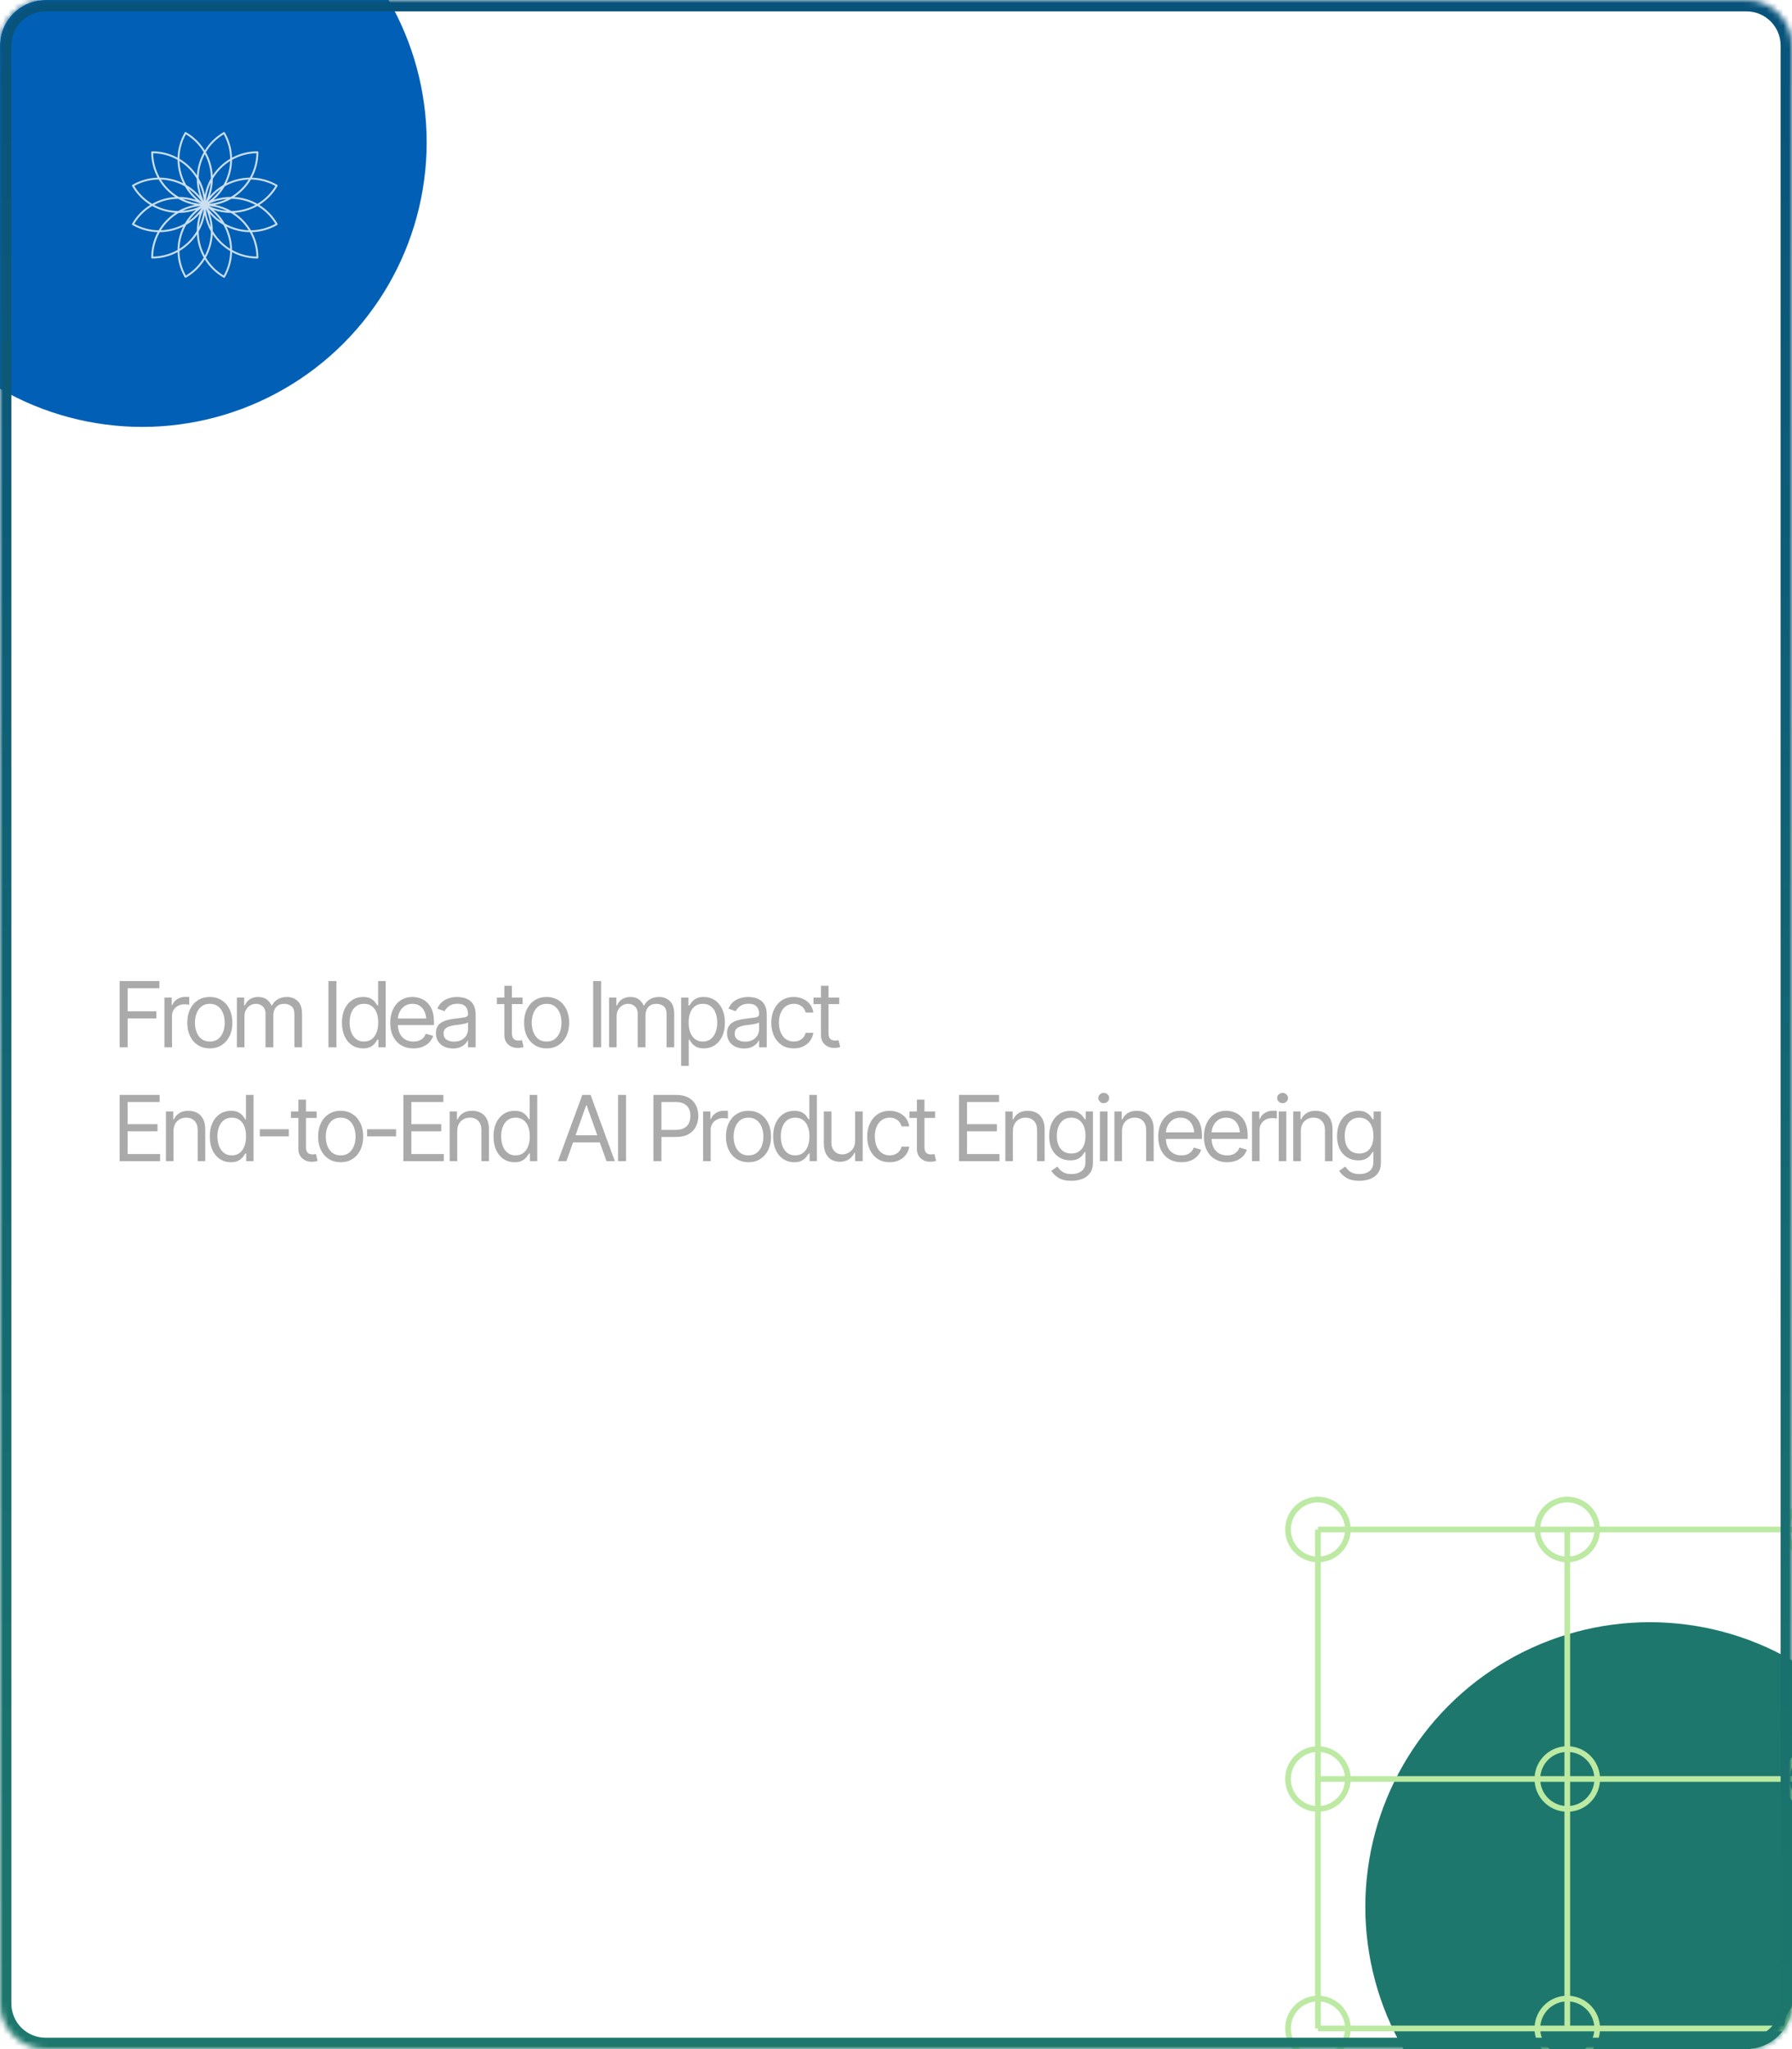 <svg width="315" height="360" viewBox="0 0 315 360" fill="none" xmlns="http://www.w3.org/2000/svg">
<g clip-path="url(#clip0_434_33830)">
<mask id="path-1-inside-1_434_33830" fill="white">
<path d="M0 8C0 3.582 3.582 0 8 0H307C311.418 0 315 3.582 315 8V352C315 356.418 311.418 360 307 360H8C3.582 360 0 356.418 0 352V8Z"/>
</mask>
<path d="M0 8C0 3.582 3.582 0 8 0H307C311.418 0 315 3.582 315 8V352C315 356.418 311.418 360 307 360H8C3.582 360 0 356.418 0 352V8Z" fill="white" fill-opacity="0.01"/>
<g filter="url(#filter0_f_434_33830)">
<circle cx="25" cy="25" r="50" fill="#0160B6"/>
</g>
<g filter="url(#filter1_f_434_33830)">
<circle cx="290" cy="335" r="50" fill="#1D776C"/>
</g>
<g opacity="0.8">
<path d="M39.303 23.222C39.382 23.177 39.483 23.204 39.529 23.283C40.336 24.681 40.743 26.2 40.787 27.708C42.115 26.992 43.635 26.585 45.249 26.585C45.34 26.585 45.414 26.659 45.414 26.75C45.414 28.365 45.008 29.884 44.292 31.212C45.8 31.256 47.319 31.665 48.717 32.472C48.796 32.518 48.823 32.619 48.778 32.698C47.97 34.096 46.858 35.208 45.575 36C46.859 36.792 47.97 37.905 48.778 39.303C48.823 39.382 48.796 39.483 48.717 39.529C47.319 40.336 45.8 40.744 44.292 40.787C45.008 42.115 45.414 43.635 45.414 45.249C45.414 45.341 45.34 45.414 45.249 45.414C43.635 45.414 42.115 45.008 40.787 44.292C40.743 45.8 40.336 47.319 39.529 48.717C39.483 48.796 39.382 48.823 39.303 48.778C37.905 47.97 36.792 46.859 36 45.575C35.208 46.858 34.096 47.971 32.697 48.778C32.618 48.823 32.517 48.796 32.471 48.717C31.664 47.319 31.256 45.8 31.212 44.292C29.884 45.008 28.365 45.414 26.75 45.414C26.659 45.414 26.585 45.34 26.585 45.249C26.585 43.635 26.992 42.115 27.708 40.787C26.2 40.744 24.681 40.336 23.282 39.529C23.204 39.483 23.177 39.382 23.222 39.303C24.029 37.905 25.141 36.792 26.425 36C25.141 35.208 24.029 34.096 23.222 32.698C23.176 32.619 23.204 32.518 23.282 32.472C24.681 31.665 26.2 31.256 27.708 31.212C26.992 29.884 26.585 28.365 26.585 26.75C26.585 26.659 26.659 26.585 26.75 26.585C28.365 26.585 29.884 26.992 31.212 27.708C31.256 26.2 31.665 24.681 32.472 23.283C32.518 23.204 32.619 23.177 32.697 23.222C34.096 24.029 35.208 25.141 36 26.425C36.792 25.141 37.905 24.029 39.303 23.222ZM34.612 41.183C33.824 42.375 32.772 43.378 31.539 44.108C31.554 45.568 31.921 47.044 32.675 48.408C34.01 47.604 35.066 46.509 35.809 45.251C35.106 44.003 34.698 42.609 34.612 41.183ZM37.389 41.183C37.303 42.609 36.893 44.003 36.191 45.251C36.933 46.509 37.989 47.604 39.325 48.408C40.079 47.044 40.446 45.568 40.46 44.108C39.228 43.378 38.177 42.375 37.389 41.183ZM32.205 39.794C30.927 40.433 29.515 40.776 28.083 40.791C27.366 42.063 26.945 43.525 26.917 45.082C28.475 45.054 29.937 44.634 31.209 43.916C31.225 42.484 31.567 41.072 32.205 39.794ZM39.794 39.794C40.433 41.072 40.776 42.484 40.791 43.916C42.063 44.634 43.525 45.054 45.082 45.082C45.054 43.525 44.634 42.063 43.916 40.791C42.484 40.776 41.072 40.433 39.794 39.794ZM36 37.765C35.803 38.805 35.434 39.785 34.925 40.674C34.934 42.152 35.305 43.61 36 44.912C36.696 43.61 37.066 42.152 37.075 40.674C36.566 39.785 36.198 38.806 36 37.765ZM35.117 37.529C34.426 38.331 33.617 38.995 32.732 39.51C32.001 40.795 31.593 42.243 31.544 43.718C32.797 42.938 33.847 41.861 34.594 40.585C34.597 39.561 34.768 38.528 35.117 37.529ZM36.882 37.529C37.231 38.528 37.402 39.561 37.406 40.585C38.153 41.861 39.203 42.938 40.456 43.718C40.407 42.243 40 40.795 39.269 39.51C38.383 38.995 37.573 38.331 36.882 37.529ZM26.748 36.191C25.491 36.933 24.396 37.989 23.593 39.325C24.956 40.079 26.433 40.446 27.893 40.46C28.622 39.228 29.625 38.177 30.817 37.389C29.39 37.303 27.996 36.893 26.748 36.191ZM45.251 36.191C44.003 36.893 42.609 37.303 41.183 37.389C42.375 38.177 43.378 39.228 44.108 40.46C45.568 40.446 47.044 40.079 48.407 39.325C47.604 37.989 46.509 36.933 45.251 36.191ZM34.472 36.882C33.472 37.231 32.439 37.402 31.414 37.406C30.139 38.153 29.062 39.203 28.282 40.456C29.757 40.407 31.205 40 32.489 39.269C33.005 38.383 33.669 37.573 34.472 36.882ZM37.529 36.882C38.331 37.573 38.995 38.383 39.51 39.269C40.795 40 42.242 40.407 43.718 40.456C42.938 39.203 41.861 38.153 40.586 37.406C39.562 37.402 38.528 37.231 37.529 36.882ZM35.807 36.722C35.317 37.749 35.036 38.83 34.951 39.911C35.419 38.932 35.718 37.857 35.807 36.722ZM36.194 36.722C36.283 37.856 36.58 38.932 37.048 39.911C36.964 38.83 36.684 37.749 36.194 36.722ZM35.472 36.529C34.534 37.173 33.751 37.969 33.137 38.864C34.032 38.25 34.828 37.467 35.472 36.529ZM36.529 36.529C37.173 37.467 37.969 38.25 38.864 38.864C38.25 37.969 37.467 37.173 36.529 36.529ZM31.326 34.925C29.847 34.935 28.39 35.305 27.088 36C28.39 36.696 29.848 37.066 31.326 37.075C32.214 36.566 33.194 36.198 34.235 36C33.194 35.803 32.214 35.434 31.326 34.925ZM40.674 34.925C39.785 35.434 38.805 35.803 37.765 36C38.805 36.198 39.785 36.566 40.674 37.075C42.152 37.066 43.61 36.696 44.912 36C43.61 35.305 42.152 34.935 40.674 34.925ZM35.279 36.194C34.144 36.283 33.067 36.58 32.088 37.048C33.17 36.964 34.251 36.684 35.279 36.194ZM36.722 36.194C37.749 36.684 38.83 36.964 39.911 37.048C38.932 36.58 37.856 36.283 36.722 36.194ZM27.893 31.539C26.433 31.554 24.956 31.921 23.593 32.675C24.396 34.01 25.491 35.066 26.748 35.809C27.996 35.106 29.39 34.698 30.817 34.612C29.625 33.824 28.622 32.772 27.893 31.539ZM44.108 31.539C43.378 32.772 42.375 33.824 41.183 34.612C42.609 34.698 44.003 35.106 45.251 35.809C46.509 35.066 47.604 34.01 48.407 32.675C47.044 31.921 45.568 31.554 44.108 31.539ZM32.088 34.952C33.067 35.419 34.143 35.718 35.278 35.807C34.251 35.317 33.17 35.036 32.088 34.952ZM39.911 34.952C38.83 35.036 37.749 35.317 36.722 35.807C37.856 35.718 38.932 35.419 39.911 34.952ZM33.137 33.137C33.751 34.032 34.534 34.828 35.472 35.472C34.828 34.534 34.032 33.751 33.137 33.137ZM38.864 33.137C37.969 33.751 37.173 34.534 36.529 35.472C37.467 34.828 38.25 34.032 38.864 33.137ZM34.951 32.088C35.036 33.17 35.317 34.252 35.807 35.279C35.718 34.144 35.419 33.067 34.951 32.088ZM37.048 32.088C36.58 33.067 36.283 34.143 36.194 35.278C36.684 34.251 36.964 33.17 37.048 32.088ZM28.282 31.544C29.062 32.798 30.139 33.847 31.414 34.594C32.439 34.597 33.472 34.768 34.472 35.117C33.669 34.426 33.005 33.617 32.489 32.732C31.205 32.001 29.757 31.593 28.282 31.544ZM43.718 31.544C42.242 31.593 40.795 32.001 39.51 32.732C38.995 33.617 38.331 34.426 37.529 35.117C38.528 34.768 39.561 34.597 40.585 34.594C41.861 33.847 42.938 32.798 43.718 31.544ZM31.544 28.282C31.593 29.757 32.001 31.205 32.732 32.49C33.617 33.005 34.426 33.67 35.117 34.472C34.768 33.472 34.597 32.439 34.594 31.414C33.847 30.139 32.798 29.062 31.544 28.282ZM40.456 28.282C39.203 29.062 38.153 30.139 37.406 31.414C37.402 32.439 37.231 33.472 36.882 34.472C37.573 33.67 38.383 33.005 39.269 32.49C40 31.205 40.407 29.757 40.456 28.282ZM36 27.088C35.305 28.39 34.935 29.848 34.925 31.326C35.434 32.214 35.803 33.194 36 34.235C36.198 33.194 36.566 32.214 37.075 31.326C37.066 29.848 36.696 28.39 36 27.088ZM26.917 26.917C26.945 28.475 27.366 29.938 28.083 31.209C29.515 31.225 30.927 31.567 32.205 32.205C31.567 30.927 31.225 29.515 31.209 28.083C29.937 27.366 28.475 26.945 26.917 26.917ZM45.082 26.917C43.525 26.945 42.063 27.366 40.791 28.083C40.776 29.515 40.433 30.927 39.794 32.205C41.072 31.567 42.484 31.225 43.916 31.209C44.634 29.938 45.054 28.475 45.082 26.917ZM32.675 23.593C31.921 24.956 31.554 26.433 31.539 27.893C32.772 28.622 33.824 29.625 34.612 30.817C34.698 29.39 35.106 27.996 35.809 26.748C35.066 25.491 34.01 24.396 32.675 23.593ZM39.325 23.593C37.989 24.396 36.933 25.491 36.191 26.748C36.893 27.996 37.303 29.39 37.389 30.817C38.177 29.625 39.228 28.622 40.46 27.893C40.446 26.433 40.079 24.956 39.325 23.593Z" fill="white"/>
</g>
<path d="M22.88 101H20.448L29.152 79.56H32.384L41.056 101H38.592L32 85L30.784 81.736H30.624L29.376 85L22.88 101ZM37.184 94.728H24.32V92.616H37.184V94.728ZM44.633 101H42.328V79.56H44.633V101ZM60.779 101H54.507V98.888H60.779C62.678 98.888 64.225 98.579 65.419 97.96C66.614 97.341 67.489 96.392 68.043 95.112C68.619 93.832 68.907 92.221 68.907 90.28C68.907 88.339 68.619 86.728 68.043 85.448C67.489 84.168 66.614 83.219 65.419 82.6C64.225 81.96 62.678 81.64 60.779 81.64H54.507V79.56H60.779C62.934 79.56 64.801 79.997 66.379 80.872C67.958 81.747 69.174 82.984 70.027 84.584C70.881 86.184 71.307 88.083 71.307 90.28C71.307 92.456 70.881 94.344 70.027 95.944C69.174 97.544 67.958 98.792 66.379 99.688C64.801 100.563 62.934 101 60.779 101ZM55.851 101H53.547V79.56H55.851V101ZM80.576 101.32C78.955 101.32 77.589 100.968 76.48 100.264C75.392 99.539 74.56 98.557 73.984 97.32C73.429 96.083 73.152 94.675 73.152 93.096C73.152 91.496 73.451 90.077 74.048 88.84C74.667 87.603 75.52 86.632 76.608 85.928C77.717 85.224 79.019 84.872 80.512 84.872C81.792 84.872 82.955 85.128 84 85.64C85.067 86.152 85.909 86.92 86.528 87.944C87.147 88.968 87.456 90.259 87.456 91.816C87.456 92.2 87.435 92.563 87.392 92.904C87.371 93.245 87.339 93.523 87.296 93.736H74.368V92.04H85.632L85.248 92.456C85.355 91.091 85.227 90.003 84.864 89.192C84.501 88.381 83.947 87.784 83.2 87.4C82.453 87.016 81.547 86.824 80.48 86.824C78.603 86.824 77.269 87.357 76.48 88.424C75.712 89.469 75.328 90.888 75.328 92.68V93.288C75.328 94.547 75.488 95.624 75.808 96.52C76.149 97.395 76.704 98.077 77.472 98.568C78.24 99.037 79.285 99.272 80.608 99.272C82.187 99.272 83.317 98.952 84 98.312C84.704 97.651 85.056 96.851 85.056 95.912V95.72H87.328V95.944C87.328 96.968 87.04 97.885 86.464 98.696C85.909 99.507 85.12 100.147 84.096 100.616C83.093 101.085 81.92 101.32 80.576 101.32ZM97.069 101H94.189L87.725 85.192H90.253L95.565 98.76H95.725L101.037 85.192H103.533L97.069 101ZM111.014 101.32C109.392 101.32 108.027 100.968 106.918 100.264C105.83 99.539 104.998 98.557 104.422 97.32C103.867 96.083 103.59 94.675 103.59 93.096C103.59 91.496 103.888 90.077 104.486 88.84C105.104 87.603 105.958 86.632 107.046 85.928C108.155 85.224 109.456 84.872 110.95 84.872C112.23 84.872 113.392 85.128 114.438 85.64C115.504 86.152 116.347 86.92 116.966 87.944C117.584 88.968 117.894 90.259 117.894 91.816C117.894 92.2 117.872 92.563 117.83 92.904C117.808 93.245 117.776 93.523 117.734 93.736H104.806V92.04H116.07L115.686 92.456C115.792 91.091 115.664 90.003 115.302 89.192C114.939 88.381 114.384 87.784 113.638 87.4C112.891 87.016 111.984 86.824 110.918 86.824C109.04 86.824 107.707 87.357 106.918 88.424C106.15 89.469 105.766 90.888 105.766 92.68V93.288C105.766 94.547 105.926 95.624 106.246 96.52C106.587 97.395 107.142 98.077 107.91 98.568C108.678 99.037 109.723 99.272 111.046 99.272C112.624 99.272 113.755 98.952 114.438 98.312C115.142 97.651 115.494 96.851 115.494 95.912V95.72H117.766V95.944C117.766 96.968 117.478 97.885 116.902 98.696C116.347 99.507 115.558 100.147 114.534 100.616C113.531 101.085 112.358 101.32 111.014 101.32ZM122.69 101H120.386V79.56H122.69V101ZM132.707 101.32C131.171 101.32 129.827 100.968 128.675 100.264C127.523 99.56 126.627 98.589 125.987 97.352C125.347 96.093 125.027 94.664 125.027 93.064C125.027 91.485 125.347 90.088 125.987 88.872C126.627 87.635 127.523 86.664 128.675 85.96C129.827 85.235 131.171 84.872 132.707 84.872C134.243 84.872 135.576 85.235 136.707 85.96C137.838 86.664 138.712 87.635 139.331 88.872C139.95 90.088 140.259 91.485 140.259 93.064C140.259 94.664 139.95 96.093 139.331 97.352C138.712 98.589 137.838 99.56 136.707 100.264C135.576 100.968 134.243 101.32 132.707 101.32ZM132.707 99.24C134.627 99.24 135.992 98.707 136.803 97.64C137.635 96.573 138.051 95.048 138.051 93.064C138.051 91.101 137.635 89.587 136.803 88.52C135.992 87.453 134.627 86.92 132.707 86.92C130.787 86.92 129.411 87.453 128.579 88.52C127.747 89.587 127.331 91.101 127.331 93.064C127.331 95.048 127.747 96.573 128.579 97.64C129.411 98.707 130.787 99.24 132.707 99.24ZM150.573 101.32C149.059 101.32 147.811 100.979 146.829 100.296C145.869 99.613 145.219 98.845 144.877 97.992H144.173L144.269 94.472H144.877C144.877 95.539 145.08 96.435 145.485 97.16C145.891 97.885 146.467 98.429 147.213 98.792C147.981 99.155 148.888 99.336 149.933 99.336C150.701 99.336 151.395 99.24 152.013 99.048C152.632 98.835 153.155 98.504 153.581 98.056C154.029 97.587 154.371 96.947 154.605 96.136C154.84 95.325 154.957 94.312 154.957 93.096C154.957 91.88 154.84 90.877 154.605 90.088C154.371 89.299 154.04 88.669 153.613 88.2C153.187 87.709 152.664 87.368 152.045 87.176C151.427 86.963 150.723 86.856 149.933 86.856C148.909 86.856 148.013 87.037 147.245 87.4C146.477 87.763 145.891 88.307 145.485 89.032C145.08 89.736 144.877 90.632 144.877 91.72H144.269L144.173 88.232H144.781C145.123 87.251 145.752 86.451 146.669 85.832C147.608 85.192 148.824 84.872 150.317 84.872C152.536 84.872 154.243 85.619 155.437 87.112C156.632 88.605 157.229 90.6 157.229 93.096C157.229 95.592 156.653 97.587 155.501 99.08C154.371 100.573 152.728 101.32 150.573 101.32ZM144.877 106.568H142.605V85.192H144.653V89.288L144.877 89.704V106.568ZM184.15 101H181.846V91.784C181.846 90.099 181.526 88.861 180.886 88.072C180.246 87.283 179.115 86.888 177.494 86.888C176.001 86.888 174.881 87.283 174.134 88.072C173.387 88.84 173.014 90.099 173.014 91.848L172.406 91.912L172.278 88.488H172.694C172.907 87.912 173.238 87.357 173.686 86.824C174.134 86.269 174.721 85.811 175.446 85.448C176.193 85.064 177.11 84.872 178.198 84.872C179.563 84.872 180.683 85.139 181.558 85.672C182.433 86.205 183.083 86.952 183.51 87.912C183.937 88.872 184.15 89.992 184.15 91.272V101ZM161.846 101H159.542V85.192H161.622V90.216L161.846 90.376V101ZM173.014 101H170.71V91.784C170.71 90.099 170.39 88.861 169.75 88.072C169.11 87.283 168.001 86.888 166.422 86.888C164.907 86.888 163.766 87.283 162.998 88.072C162.23 88.84 161.846 90.099 161.846 91.848L161.238 91.912L161.174 88.456H161.75C161.942 87.901 162.262 87.357 162.71 86.824C163.158 86.269 163.755 85.811 164.502 85.448C165.249 85.064 166.166 84.872 167.254 84.872C168.577 84.872 169.654 85.139 170.486 85.672C171.339 86.205 171.969 86.963 172.374 87.944C172.801 88.904 173.014 90.024 173.014 91.304V101ZM193.857 101.32C192.236 101.32 190.871 100.968 189.761 100.264C188.673 99.539 187.841 98.557 187.265 97.32C186.711 96.083 186.433 94.675 186.433 93.096C186.433 91.496 186.732 90.077 187.329 88.84C187.948 87.603 188.801 86.632 189.889 85.928C190.999 85.224 192.3 84.872 193.793 84.872C195.073 84.872 196.236 85.128 197.281 85.64C198.348 86.152 199.191 86.92 199.809 87.944C200.428 88.968 200.737 90.259 200.737 91.816C200.737 92.2 200.716 92.563 200.673 92.904C200.652 93.245 200.62 93.523 200.577 93.736H187.649V92.04H198.913L198.529 92.456C198.636 91.091 198.508 90.003 198.145 89.192C197.783 88.381 197.228 87.784 196.481 87.4C195.735 87.016 194.828 86.824 193.761 86.824C191.884 86.824 190.551 87.357 189.761 88.424C188.993 89.469 188.609 90.888 188.609 92.68V93.288C188.609 94.547 188.769 95.624 189.089 96.52C189.431 97.395 189.985 98.077 190.753 98.568C191.521 99.037 192.567 99.272 193.889 99.272C195.468 99.272 196.599 98.952 197.281 98.312C197.985 97.651 198.337 96.851 198.337 95.912V95.72H200.609V95.944C200.609 96.968 200.321 97.885 199.745 98.696C199.191 99.507 198.401 100.147 197.377 100.616C196.375 101.085 195.201 101.32 193.857 101.32ZM216.99 101H214.686V91.784C214.686 90.099 214.366 88.861 213.726 88.072C213.086 87.283 211.956 86.888 210.334 86.888C209.31 86.888 208.436 87.059 207.71 87.4C206.985 87.741 206.43 88.275 206.046 89C205.684 89.725 205.502 90.685 205.502 91.88L204.894 91.912L204.83 88.456H205.406C205.598 87.901 205.929 87.357 206.398 86.824C206.868 86.269 207.486 85.811 208.254 85.448C209.022 85.064 209.95 84.872 211.038 84.872C212.404 84.872 213.513 85.139 214.366 85.672C215.241 86.205 215.892 86.963 216.318 87.944C216.766 88.904 216.99 90.024 216.99 91.304V101ZM205.502 101H203.198V85.192H205.278V90.216L205.502 90.376V101ZM225.65 101.032C224.178 101.032 223.037 100.701 222.226 100.04C221.416 99.357 221.01 98.184 221.01 96.52V85.448L221.618 81.16H223.314V96.648C223.314 97.587 223.549 98.195 224.018 98.472C224.488 98.749 225.234 98.888 226.258 98.888H228.306V100.776C228.05 100.819 227.677 100.872 227.186 100.936C226.717 101 226.205 101.032 225.65 101.032ZM228.306 87.176H218.354V85.192H228.306V87.176ZM30.4 131.64H23.008V129.592H30.752C32.501 129.592 33.792 129.208 34.624 128.44C35.456 127.651 35.872 126.371 35.872 124.6C35.872 122.851 35.456 121.592 34.624 120.824C33.792 120.035 32.501 119.64 30.752 119.64H23.008V117.56H30.4C31.893 117.56 33.227 117.837 34.4 118.392C35.573 118.947 36.491 119.747 37.152 120.792C37.835 121.837 38.176 123.107 38.176 124.6C38.176 126.093 37.835 127.373 37.152 128.44C36.491 129.485 35.573 130.285 34.4 130.84C33.227 131.373 31.893 131.64 30.4 131.64ZM24.32 139H22.016V117.56H24.32V139ZM52.023 139H49.943V135.544L49.847 134.776V128.824C49.847 127.437 49.527 126.445 48.887 125.848C48.268 125.229 47.212 124.92 45.719 124.92C44.268 124.92 43.201 125.208 42.519 125.784C41.836 126.36 41.495 127.288 41.495 128.568V129.048H39.255V128.792C39.255 127.683 39.521 126.68 40.055 125.784C40.588 124.888 41.345 124.184 42.327 123.672C43.329 123.139 44.513 122.872 45.879 122.872C47.287 122.872 48.439 123.149 49.335 123.704C50.252 124.259 50.924 125.005 51.351 125.944C51.799 126.861 52.023 127.917 52.023 129.112V139ZM43.831 139.32C42.401 139.32 41.196 138.968 40.215 138.264C39.255 137.539 38.775 136.515 38.775 135.192C38.775 134.253 38.988 133.496 39.415 132.92C39.863 132.323 40.503 131.843 41.335 131.48C42.167 131.117 43.148 130.872 44.279 130.744L50.167 129.944V131.672L44.471 132.472C43.212 132.621 42.316 132.877 41.783 133.24C41.271 133.581 41.015 134.179 41.015 135.032C41.015 135.843 41.281 136.44 41.815 136.824C42.369 137.208 43.255 137.4 44.471 137.4C45.388 137.4 46.252 137.229 47.063 136.888C47.895 136.547 48.567 136.003 49.079 135.256C49.591 134.509 49.847 133.507 49.847 132.248L50.295 136.152L49.783 136.056C49.484 136.653 49.057 137.197 48.503 137.688C47.948 138.179 47.276 138.573 46.487 138.872C45.719 139.171 44.833 139.32 43.831 139.32ZM57.346 139H55.042V123H57.122V127.352L57.346 127.512V139ZM57.346 128.536H56.578V125.624H57.282C57.559 124.899 58.061 124.259 58.786 123.704C59.533 123.149 60.493 122.872 61.666 122.872C62.754 122.872 63.629 123.107 64.29 123.576C64.951 124.024 65.431 124.632 65.73 125.4C66.029 126.168 66.178 127.011 66.178 127.928V128.792H63.874V128.28C63.874 127.043 63.65 126.168 63.202 125.656C62.754 125.123 61.965 124.856 60.834 124.856C59.618 124.856 58.733 125.144 58.178 125.72C57.623 126.296 57.346 127.235 57.346 128.536ZM74.213 139.032C72.741 139.032 71.599 138.701 70.789 138.04C69.978 137.357 69.573 136.184 69.573 134.52V123.448L70.181 119.16H71.877V134.648C71.877 135.587 72.111 136.195 72.581 136.472C73.05 136.749 73.797 136.888 74.821 136.888H76.869V138.776C76.613 138.819 76.239 138.872 75.749 138.936C75.279 139 74.767 139.032 74.213 139.032ZM76.869 125.176H66.917V123.192H76.869V125.176ZM92.49 139H90.186V129.784C90.186 128.099 89.866 126.861 89.226 126.072C88.586 125.283 87.456 124.888 85.834 124.888C84.81 124.888 83.936 125.059 83.21 125.4C82.485 125.741 81.93 126.275 81.546 127C81.184 127.725 81.002 128.685 81.002 129.88L80.394 129.912L80.33 126.456H80.906C81.098 125.901 81.429 125.357 81.898 124.824C82.368 124.269 82.986 123.811 83.754 123.448C84.522 123.064 85.45 122.872 86.538 122.872C87.904 122.872 89.013 123.139 89.866 123.672C90.741 124.205 91.392 124.963 91.818 125.944C92.266 126.904 92.49 128.024 92.49 129.304V139ZM81.002 139H78.698V123.192H80.778V128.216L81.002 128.376V139ZM102.17 139.32C100.548 139.32 99.183 138.968 98.074 138.264C96.986 137.539 96.154 136.557 95.578 135.32C95.023 134.083 94.746 132.675 94.746 131.096C94.746 129.496 95.044 128.077 95.642 126.84C96.26 125.603 97.114 124.632 98.202 123.928C99.311 123.224 100.612 122.872 102.106 122.872C103.386 122.872 104.548 123.128 105.594 123.64C106.66 124.152 107.503 124.92 108.122 125.944C108.74 126.968 109.05 128.259 109.05 129.816C109.05 130.2 109.028 130.563 108.986 130.904C108.964 131.245 108.932 131.523 108.89 131.736H95.962V130.04H107.226L106.842 130.456C106.948 129.091 106.82 128.003 106.458 127.192C106.095 126.381 105.54 125.784 104.794 125.4C104.047 125.016 103.14 124.824 102.074 124.824C100.196 124.824 98.863 125.357 98.074 126.424C97.306 127.469 96.922 128.888 96.922 130.68V131.288C96.922 132.547 97.082 133.624 97.402 134.52C97.743 135.395 98.298 136.077 99.066 136.568C99.834 137.037 100.879 137.272 102.202 137.272C103.78 137.272 104.911 136.952 105.594 136.312C106.298 135.651 106.65 134.851 106.65 133.912V133.72H108.922V133.944C108.922 134.968 108.634 135.885 108.058 136.696C107.503 137.507 106.714 138.147 105.69 138.616C104.687 139.085 103.514 139.32 102.17 139.32ZM113.815 139H111.511V123H113.591V127.352L113.815 127.512V139ZM113.815 128.536H113.047V125.624H113.751C114.028 124.899 114.529 124.259 115.255 123.704C116.001 123.149 116.961 122.872 118.135 122.872C119.223 122.872 120.097 123.107 120.759 123.576C121.42 124.024 121.9 124.632 122.199 125.4C122.497 126.168 122.647 127.011 122.647 127.928V128.792H120.343V128.28C120.343 127.043 120.119 126.168 119.671 125.656C119.223 125.123 118.433 124.856 117.303 124.856C116.087 124.856 115.201 125.144 114.647 125.72C114.092 126.296 113.815 127.235 113.815 128.536Z" fill="white"/>
<path d="M319.332 262.954C322.513 262.954 325.091 265.533 325.091 268.714C325.091 271.726 322.778 274.196 319.832 274.449V306.809C322.779 307.062 325.091 309.533 325.091 312.546C325.091 315.558 322.778 318.029 319.832 318.282V350.64C322.778 350.893 325.091 353.364 325.091 356.376C325.091 359.557 322.513 362.136 319.332 362.136C316.32 362.136 313.85 359.824 313.595 356.878H281.237C280.983 359.824 278.512 362.136 275.5 362.136C272.488 362.135 270.018 359.824 269.763 356.878H237.405C237.151 359.824 234.68 362.136 231.669 362.136C228.487 362.136 225.909 359.557 225.909 356.376C225.909 353.364 228.222 350.893 231.169 350.64V318.282C228.222 318.029 225.909 315.558 225.909 312.546C225.909 309.533 228.222 307.062 231.169 306.809V274.45C228.222 274.197 225.909 271.726 225.909 268.714C225.909 265.533 228.487 262.954 231.669 262.954C234.681 262.954 237.151 265.267 237.405 268.213H269.763C270.017 265.267 272.488 262.954 275.5 262.954C278.512 262.954 280.983 265.266 281.237 268.213H313.594C313.848 265.266 316.319 262.954 319.332 262.954ZM231.169 351.642C228.775 351.891 226.909 353.916 226.909 356.376C226.909 359.005 229.04 361.136 231.669 361.136C234.128 361.136 236.151 359.271 236.402 356.878H231.669V356.377H231.169V351.642ZM270.767 356.878C271.018 359.271 273.041 361.135 275.5 361.136C277.959 361.136 279.982 359.271 280.233 356.878H270.767ZM319.832 356.377H319.332V356.878H314.598C314.849 359.271 316.872 361.136 319.332 361.136C321.96 361.136 324.091 359.005 324.091 356.376C324.091 353.916 322.225 351.891 319.832 351.642V356.377ZM318.832 351.642C316.602 351.874 314.83 353.648 314.598 355.878H318.832V351.642ZM232.169 355.878H236.402C236.17 353.648 234.399 351.874 232.169 351.642V355.878ZM237.405 313.045C237.166 315.827 234.951 318.043 232.169 318.282V350.64C234.951 350.879 237.166 353.095 237.405 355.878H269.763C270.002 353.095 272.217 350.879 275 350.64V318.282C272.217 318.043 270.002 315.827 269.763 313.045H237.405ZM275 351.642C272.77 351.875 270.999 353.648 270.767 355.878H275V351.642ZM276 355.878H280.233C280.001 353.648 278.23 351.874 276 351.642V355.878ZM281.237 313.045C280.998 315.828 278.782 318.043 276 318.282V350.639C278.782 350.878 280.998 353.095 281.237 355.878H313.595C313.834 353.095 316.049 350.879 318.832 350.64V318.282C316.049 318.043 313.834 315.827 313.595 313.045H281.237ZM314.598 313.045C314.831 315.275 316.602 317.046 318.832 317.279V313.045H314.598ZM319.832 317.279C322.225 317.029 324.091 315.006 324.091 312.546C324.091 310.086 322.225 308.061 319.832 307.812V317.279ZM231.169 307.812C228.775 308.061 226.909 310.086 226.909 312.546C226.909 315.006 228.775 317.029 231.169 317.279V307.812ZM232.169 317.279C234.398 317.046 236.17 315.275 236.402 313.045H232.169V317.279ZM270.767 313.045C271 315.275 272.77 317.046 275 317.279V313.045H270.767ZM276 317.279C278.229 317.047 280.001 315.275 280.233 313.045H276V317.279ZM232.169 312.045H236.402C236.169 309.816 234.398 308.044 232.169 307.812V312.045ZM237.405 269.213C237.166 271.995 234.951 274.21 232.169 274.449V306.809C234.95 307.048 237.165 309.263 237.405 312.045H269.763C270.003 309.263 272.218 307.048 275 306.809V274.449C272.217 274.21 270.002 271.995 269.763 269.213H237.405ZM275 307.812C272.771 308.044 271 309.816 270.767 312.045H275V307.812ZM276 312.045H280.233C280 309.816 278.229 308.044 276 307.812V312.045ZM281.237 269.213C280.998 271.995 278.782 274.211 276 274.45V306.809C278.782 307.048 280.997 309.263 281.237 312.045H313.595C313.835 309.263 316.05 307.048 318.832 306.809V274.45C316.049 274.211 313.833 271.995 313.594 269.213H281.237ZM318.832 307.812C316.603 308.044 314.831 309.816 314.598 312.045H318.832V307.812ZM231.669 263.954C229.04 263.954 226.909 266.085 226.909 268.714C226.909 271.174 228.775 273.197 231.169 273.447V268.713H231.669V268.213H236.402C236.152 265.82 234.128 263.954 231.669 263.954ZM232.169 273.447C234.398 273.214 236.17 271.443 236.402 269.213H232.169V273.447ZM270.767 269.213C271 271.443 272.77 273.214 275 273.447V269.213H270.767ZM276 273.447C278.229 273.215 280.001 271.443 280.233 269.213H276V273.447ZM314.598 269.213C314.831 271.443 316.602 273.215 318.832 273.447V269.213H314.598ZM319.332 263.954C316.872 263.954 314.849 265.82 314.598 268.213H319.332V268.713H319.832V273.447C322.225 273.197 324.091 271.174 324.091 268.714C324.091 266.085 321.96 263.954 319.332 263.954ZM275.5 263.954C273.04 263.954 271.017 265.82 270.767 268.213H280.233C279.983 265.82 277.959 263.954 275.5 263.954Z" fill="#BCEAA3"/>
<path d="M21.031 184V172.359H28.016V173.609H22.438V177.672H27.484V178.922H22.438V184H21.031ZM28.906 184V175.266H30.188V176.594H30.281C30.443 176.161 30.732 175.812 31.148 175.547C31.57 175.276 32.042 175.141 32.562 175.141C32.661 175.141 32.784 175.143 32.93 175.148C33.075 175.148 33.188 175.151 33.266 175.156V176.516C33.219 176.505 33.115 176.49 32.953 176.469C32.792 176.448 32.62 176.438 32.438 176.438C32.016 176.438 31.638 176.526 31.305 176.703C30.971 176.88 30.708 177.122 30.516 177.43C30.328 177.737 30.234 178.089 30.234 178.484V184H28.906ZM36.875 184.188C36.089 184.188 35.398 184 34.805 183.625C34.211 183.25 33.747 182.724 33.414 182.047C33.086 181.37 32.922 180.583 32.922 179.688C32.922 178.776 33.086 177.982 33.414 177.305C33.747 176.622 34.211 176.094 34.805 175.719C35.398 175.344 36.089 175.156 36.875 175.156C37.667 175.156 38.359 175.344 38.953 175.719C39.547 176.094 40.01 176.622 40.344 177.305C40.677 177.982 40.844 178.776 40.844 179.688C40.844 180.583 40.677 181.37 40.344 182.047C40.01 182.724 39.547 183.25 38.953 183.625C38.359 184 37.667 184.188 36.875 184.188ZM36.875 182.984C37.479 182.984 37.974 182.831 38.359 182.523C38.745 182.216 39.031 181.812 39.219 181.312C39.406 180.807 39.5 180.266 39.5 179.688C39.5 179.099 39.406 178.552 39.219 178.047C39.031 177.542 38.745 177.135 38.359 176.828C37.974 176.516 37.479 176.359 36.875 176.359C36.281 176.359 35.792 176.516 35.406 176.828C35.021 177.135 34.734 177.542 34.547 178.047C34.359 178.552 34.266 179.099 34.266 179.688C34.266 180.266 34.359 180.807 34.547 181.312C34.734 181.812 35.021 182.216 35.406 182.523C35.792 182.831 36.281 182.984 36.875 182.984ZM41.641 184V175.266H42.922V176.641H43.047C43.229 176.172 43.523 175.807 43.93 175.547C44.336 175.286 44.823 175.156 45.391 175.156C45.964 175.156 46.44 175.286 46.82 175.547C47.206 175.807 47.505 176.172 47.719 176.641H47.812C48.042 176.188 48.378 175.828 48.82 175.562C49.268 175.292 49.802 175.156 50.422 175.156C51.203 175.156 51.844 175.401 52.344 175.891C52.844 176.375 53.094 177.13 53.094 178.156V184H51.75V178.156C51.75 177.51 51.573 177.049 51.219 176.773C50.865 176.497 50.448 176.359 49.969 176.359C49.359 176.359 48.885 176.547 48.547 176.922C48.214 177.292 48.047 177.755 48.047 178.312V184H46.672V178.016C46.672 177.521 46.513 177.122 46.195 176.82C45.878 176.513 45.464 176.359 44.953 176.359C44.604 176.359 44.279 176.453 43.977 176.641C43.675 176.828 43.43 177.086 43.242 177.414C43.06 177.742 42.969 178.12 42.969 178.547V184H41.641ZM59.141 172.359V184H57.734V172.359H59.141ZM63.812 184.188C63.083 184.188 62.44 184.003 61.883 183.633C61.325 183.263 60.891 182.74 60.578 182.062C60.266 181.38 60.109 180.578 60.109 179.656C60.109 178.74 60.266 177.945 60.578 177.273C60.896 176.596 61.333 176.076 61.891 175.711C62.448 175.341 63.094 175.156 63.828 175.156C64.401 175.156 64.852 175.25 65.18 175.438C65.513 175.625 65.768 175.839 65.945 176.078C66.122 176.312 66.26 176.505 66.359 176.656H66.469V172.359H67.797V184H66.516V182.656H66.359C66.26 182.812 66.12 183.013 65.938 183.258C65.755 183.497 65.495 183.714 65.156 183.906C64.823 184.094 64.375 184.188 63.812 184.188ZM63.984 182.984C64.526 182.984 64.982 182.844 65.352 182.562C65.721 182.276 66.003 181.883 66.195 181.383C66.388 180.878 66.484 180.297 66.484 179.641C66.484 178.984 66.391 178.411 66.203 177.922C66.016 177.427 65.734 177.044 65.359 176.773C64.99 176.497 64.531 176.359 63.984 176.359C63.422 176.359 62.953 176.505 62.578 176.797C62.203 177.089 61.922 177.482 61.734 177.977C61.547 178.471 61.453 179.026 61.453 179.641C61.453 180.26 61.547 180.823 61.734 181.328C61.927 181.833 62.211 182.237 62.586 182.539C62.961 182.836 63.427 182.984 63.984 182.984ZM72.672 184.188C71.833 184.188 71.107 184 70.492 183.625C69.883 183.25 69.414 182.727 69.086 182.055C68.758 181.378 68.594 180.594 68.594 179.703C68.594 178.807 68.755 178.018 69.078 177.336C69.401 176.654 69.854 176.12 70.438 175.734C71.026 175.349 71.713 175.156 72.5 175.156C72.953 175.156 73.404 175.232 73.852 175.383C74.299 175.534 74.706 175.779 75.07 176.117C75.44 176.456 75.734 176.904 75.953 177.461C76.172 178.018 76.281 178.703 76.281 179.516V180.094H69.547V178.938H75.555L74.938 179.375C74.938 178.792 74.846 178.273 74.664 177.82C74.482 177.367 74.208 177.01 73.844 176.75C73.484 176.49 73.037 176.359 72.5 176.359C71.963 176.359 71.503 176.492 71.117 176.758C70.737 177.018 70.445 177.359 70.242 177.781C70.039 178.203 69.938 178.656 69.938 179.141V179.906C69.938 180.568 70.052 181.128 70.281 181.586C70.51 182.044 70.831 182.393 71.242 182.633C71.654 182.867 72.13 182.984 72.672 182.984C73.021 182.984 73.338 182.935 73.625 182.836C73.912 182.732 74.159 182.578 74.367 182.375C74.576 182.167 74.734 181.911 74.844 181.609L76.141 181.984C76.005 182.422 75.776 182.807 75.453 183.141C75.135 183.469 74.74 183.727 74.266 183.914C73.792 184.096 73.26 184.188 72.672 184.188ZM79.609 184.203C79.057 184.203 78.555 184.099 78.102 183.891C77.648 183.677 77.289 183.37 77.023 182.969C76.758 182.568 76.625 182.083 76.625 181.516C76.625 181.016 76.724 180.612 76.922 180.305C77.12 179.992 77.383 179.747 77.711 179.57C78.044 179.388 78.409 179.253 78.805 179.164C79.206 179.076 79.609 179.005 80.016 178.953C80.547 178.885 80.977 178.833 81.305 178.797C81.638 178.76 81.88 178.698 82.031 178.609C82.188 178.521 82.266 178.37 82.266 178.156V178.109C82.266 177.552 82.112 177.12 81.805 176.812C81.503 176.5 81.042 176.344 80.422 176.344C79.787 176.344 79.287 176.484 78.922 176.766C78.557 177.042 78.302 177.339 78.156 177.656L76.875 177.203C77.104 176.672 77.409 176.258 77.789 175.961C78.174 175.664 78.591 175.456 79.039 175.336C79.492 175.216 79.938 175.156 80.375 175.156C80.656 175.156 80.979 175.19 81.344 175.258C81.708 175.32 82.062 175.456 82.406 175.664C82.755 175.867 83.042 176.177 83.266 176.594C83.495 177.005 83.609 177.557 83.609 178.25V184H82.266V182.812H82.203C82.115 183 81.963 183.203 81.75 183.422C81.537 183.635 81.253 183.82 80.898 183.977C80.549 184.128 80.12 184.203 79.609 184.203ZM79.812 183C80.344 183 80.792 182.896 81.156 182.688C81.521 182.479 81.797 182.211 81.984 181.883C82.172 181.549 82.266 181.203 82.266 180.844V179.609C82.208 179.677 82.083 179.74 81.891 179.797C81.703 179.849 81.484 179.896 81.234 179.938C80.99 179.979 80.75 180.016 80.516 180.047C80.281 180.073 80.094 180.094 79.953 180.109C79.604 180.156 79.279 180.232 78.977 180.336C78.674 180.435 78.43 180.583 78.242 180.781C78.06 180.979 77.969 181.25 77.969 181.594C77.969 182.057 78.141 182.409 78.484 182.648C78.833 182.883 79.276 183 79.812 183ZM91.859 175.266V176.406H87.344V175.266H91.859ZM88.656 173.188H89.984V181.5C89.984 181.953 90.078 182.286 90.266 182.5C90.453 182.708 90.75 182.812 91.156 182.812C91.245 182.812 91.336 182.807 91.43 182.797C91.529 182.786 91.635 182.771 91.75 182.75L92.031 183.953C91.906 184 91.753 184.036 91.57 184.062C91.393 184.094 91.213 184.109 91.031 184.109C90.328 184.109 89.755 183.901 89.312 183.484C88.875 183.068 88.656 182.526 88.656 181.859V173.188ZM96.078 184.188C95.292 184.188 94.602 184 94.008 183.625C93.414 183.25 92.951 182.724 92.617 182.047C92.289 181.37 92.125 180.583 92.125 179.688C92.125 178.776 92.289 177.982 92.617 177.305C92.951 176.622 93.414 176.094 94.008 175.719C94.602 175.344 95.292 175.156 96.078 175.156C96.87 175.156 97.562 175.344 98.156 175.719C98.75 176.094 99.213 176.622 99.547 177.305C99.88 177.982 100.047 178.776 100.047 179.688C100.047 180.583 99.88 181.37 99.547 182.047C99.213 182.724 98.75 183.25 98.156 183.625C97.562 184 96.87 184.188 96.078 184.188ZM96.078 182.984C96.682 182.984 97.177 182.831 97.562 182.523C97.948 182.216 98.234 181.812 98.422 181.312C98.609 180.807 98.703 180.266 98.703 179.688C98.703 179.099 98.609 178.552 98.422 178.047C98.234 177.542 97.948 177.135 97.562 176.828C97.177 176.516 96.682 176.359 96.078 176.359C95.484 176.359 94.995 176.516 94.609 176.828C94.224 177.135 93.938 177.542 93.75 178.047C93.562 178.552 93.469 179.099 93.469 179.688C93.469 180.266 93.562 180.807 93.75 181.312C93.938 181.812 94.224 182.216 94.609 182.523C94.995 182.831 95.484 182.984 96.078 182.984ZM105.672 172.359V184H104.266V172.359H105.672ZM107.062 184V175.266H108.344V176.641H108.469C108.651 176.172 108.945 175.807 109.352 175.547C109.758 175.286 110.245 175.156 110.812 175.156C111.385 175.156 111.862 175.286 112.242 175.547C112.628 175.807 112.927 176.172 113.141 176.641H113.234C113.464 176.188 113.799 175.828 114.242 175.562C114.69 175.292 115.224 175.156 115.844 175.156C116.625 175.156 117.266 175.401 117.766 175.891C118.266 176.375 118.516 177.13 118.516 178.156V184H117.172V178.156C117.172 177.51 116.995 177.049 116.641 176.773C116.286 176.497 115.87 176.359 115.391 176.359C114.781 176.359 114.307 176.547 113.969 176.922C113.635 177.292 113.469 177.755 113.469 178.312V184H112.094V178.016C112.094 177.521 111.935 177.122 111.617 176.82C111.299 176.513 110.885 176.359 110.375 176.359C110.026 176.359 109.701 176.453 109.398 176.641C109.096 176.828 108.852 177.086 108.664 177.414C108.482 177.742 108.391 178.12 108.391 178.547V184H107.062ZM119.734 187.266V175.266H121.016V176.656H121.172C121.271 176.505 121.409 176.312 121.586 176.078C121.763 175.839 122.018 175.625 122.352 175.438C122.685 175.25 123.135 175.156 123.703 175.156C124.438 175.156 125.083 175.341 125.641 175.711C126.198 176.076 126.633 176.596 126.945 177.273C127.263 177.945 127.422 178.74 127.422 179.656C127.422 180.578 127.266 181.38 126.953 182.062C126.641 182.74 126.206 183.263 125.648 183.633C125.091 184.003 124.448 184.188 123.719 184.188C123.161 184.188 122.714 184.094 122.375 183.906C122.036 183.714 121.776 183.497 121.594 183.258C121.411 183.013 121.271 182.812 121.172 182.656H121.062V187.266H119.734ZM123.547 182.984C124.104 182.984 124.57 182.836 124.945 182.539C125.32 182.237 125.602 181.833 125.789 181.328C125.982 180.823 126.078 180.26 126.078 179.641C126.078 179.026 125.984 178.471 125.797 177.977C125.609 177.482 125.328 177.089 124.953 176.797C124.583 176.505 124.115 176.359 123.547 176.359C123 176.359 122.542 176.497 122.172 176.773C121.802 177.044 121.521 177.427 121.328 177.922C121.141 178.411 121.047 178.984 121.047 179.641C121.047 180.297 121.143 180.878 121.336 181.383C121.529 181.883 121.81 182.276 122.18 182.562C122.555 182.844 123.01 182.984 123.547 182.984ZM130.781 184.203C130.229 184.203 129.727 184.099 129.273 183.891C128.82 183.677 128.461 183.37 128.195 182.969C127.93 182.568 127.797 182.083 127.797 181.516C127.797 181.016 127.896 180.612 128.094 180.305C128.292 179.992 128.555 179.747 128.883 179.57C129.216 179.388 129.581 179.253 129.977 179.164C130.378 179.076 130.781 179.005 131.188 178.953C131.719 178.885 132.148 178.833 132.477 178.797C132.81 178.76 133.052 178.698 133.203 178.609C133.359 178.521 133.438 178.37 133.438 178.156V178.109C133.438 177.552 133.284 177.12 132.977 176.812C132.674 176.5 132.214 176.344 131.594 176.344C130.958 176.344 130.458 176.484 130.094 176.766C129.729 177.042 129.474 177.339 129.328 177.656L128.047 177.203C128.276 176.672 128.581 176.258 128.961 175.961C129.346 175.664 129.763 175.456 130.211 175.336C130.664 175.216 131.109 175.156 131.547 175.156C131.828 175.156 132.151 175.19 132.516 175.258C132.88 175.32 133.234 175.456 133.578 175.664C133.927 175.867 134.214 176.177 134.438 176.594C134.667 177.005 134.781 177.557 134.781 178.25V184H133.438V182.812H133.375C133.286 183 133.135 183.203 132.922 183.422C132.708 183.635 132.424 183.82 132.07 183.977C131.721 184.128 131.292 184.203 130.781 184.203ZM130.984 183C131.516 183 131.964 182.896 132.328 182.688C132.693 182.479 132.969 182.211 133.156 181.883C133.344 181.549 133.438 181.203 133.438 180.844V179.609C133.38 179.677 133.255 179.74 133.062 179.797C132.875 179.849 132.656 179.896 132.406 179.938C132.161 179.979 131.922 180.016 131.688 180.047C131.453 180.073 131.266 180.094 131.125 180.109C130.776 180.156 130.451 180.232 130.148 180.336C129.846 180.435 129.602 180.583 129.414 180.781C129.232 180.979 129.141 181.25 129.141 181.594C129.141 182.057 129.312 182.409 129.656 182.648C130.005 182.883 130.448 183 130.984 183ZM139.531 184.188C138.719 184.188 138.016 183.995 137.422 183.609C136.833 183.219 136.378 182.685 136.055 182.008C135.737 181.331 135.578 180.557 135.578 179.688C135.578 178.797 135.742 178.013 136.07 177.336C136.398 176.654 136.857 176.12 137.445 175.734C138.039 175.349 138.729 175.156 139.516 175.156C140.13 175.156 140.682 175.271 141.172 175.5C141.667 175.724 142.07 176.042 142.383 176.453C142.701 176.865 142.896 177.344 142.969 177.891H141.625C141.557 177.625 141.435 177.375 141.258 177.141C141.081 176.906 140.846 176.719 140.555 176.578C140.268 176.432 139.927 176.359 139.531 176.359C139.01 176.359 138.555 176.495 138.164 176.766C137.773 177.036 137.469 177.419 137.25 177.914C137.031 178.404 136.922 178.979 136.922 179.641C136.922 180.312 137.029 180.901 137.242 181.406C137.456 181.906 137.758 182.294 138.148 182.57C138.544 182.846 139.005 182.984 139.531 182.984C140.057 182.984 140.508 182.849 140.883 182.578C141.258 182.302 141.505 181.927 141.625 181.453H142.969C142.896 181.969 142.708 182.432 142.406 182.844C142.109 183.255 141.716 183.583 141.227 183.828C140.742 184.068 140.177 184.188 139.531 184.188ZM147.516 175.266V176.406H143V175.266H147.516ZM144.312 173.188H145.641V181.5C145.641 181.953 145.734 182.286 145.922 182.5C146.109 182.708 146.406 182.812 146.812 182.812C146.901 182.812 146.992 182.807 147.086 182.797C147.185 182.786 147.292 182.771 147.406 182.75L147.688 183.953C147.562 184 147.409 184.036 147.227 184.062C147.049 184.094 146.87 184.109 146.688 184.109C145.984 184.109 145.411 183.901 144.969 183.484C144.531 183.068 144.312 182.526 144.312 181.859V173.188ZM21.031 204V192.359H28.062V193.609H22.438V197.5H27.688V198.75H22.438V202.75H28.141V204H21.031ZM30.5 198.75V204H29.172V195.266H30.453V196.641H30.578C30.781 196.193 31.091 195.833 31.508 195.562C31.924 195.292 32.464 195.156 33.125 195.156C33.714 195.156 34.229 195.276 34.672 195.516C35.115 195.755 35.458 196.12 35.703 196.609C35.953 197.094 36.078 197.708 36.078 198.453V204H34.75V198.547C34.75 197.865 34.57 197.331 34.211 196.945C33.852 196.555 33.362 196.359 32.742 196.359C32.315 196.359 31.932 196.453 31.594 196.641C31.255 196.828 30.987 197.099 30.789 197.453C30.596 197.807 30.5 198.24 30.5 198.75ZM40.578 204.188C39.849 204.188 39.206 204.003 38.648 203.633C38.091 203.263 37.656 202.74 37.344 202.062C37.031 201.38 36.875 200.578 36.875 199.656C36.875 198.74 37.031 197.945 37.344 197.273C37.661 196.596 38.099 196.076 38.656 195.711C39.214 195.341 39.859 195.156 40.594 195.156C41.167 195.156 41.617 195.25 41.945 195.438C42.279 195.625 42.534 195.839 42.711 196.078C42.888 196.312 43.026 196.505 43.125 196.656H43.234V192.359H44.562V204H43.281V202.656H43.125C43.026 202.812 42.885 203.013 42.703 203.258C42.521 203.497 42.26 203.714 41.922 203.906C41.589 204.094 41.141 204.188 40.578 204.188ZM40.75 202.984C41.292 202.984 41.747 202.844 42.117 202.562C42.487 202.276 42.768 201.883 42.961 201.383C43.154 200.878 43.25 200.297 43.25 199.641C43.25 198.984 43.156 198.411 42.969 197.922C42.781 197.427 42.5 197.044 42.125 196.773C41.755 196.497 41.297 196.359 40.75 196.359C40.188 196.359 39.719 196.505 39.344 196.797C38.969 197.089 38.688 197.482 38.5 197.977C38.312 198.471 38.219 199.026 38.219 199.641C38.219 200.26 38.312 200.823 38.5 201.328C38.693 201.833 38.977 202.237 39.352 202.539C39.727 202.836 40.193 202.984 40.75 202.984ZM50.766 198.391V199.641H45.672V198.391H50.766ZM55.656 195.266V196.406H51.141V195.266H55.656ZM52.453 193.188H53.781V201.5C53.781 201.953 53.875 202.286 54.062 202.5C54.25 202.708 54.547 202.812 54.953 202.812C55.042 202.812 55.133 202.807 55.227 202.797C55.325 202.786 55.432 202.771 55.547 202.75L55.828 203.953C55.703 204 55.55 204.036 55.367 204.062C55.19 204.094 55.01 204.109 54.828 204.109C54.125 204.109 53.552 203.901 53.109 203.484C52.672 203.068 52.453 202.526 52.453 201.859V193.188ZM59.875 204.188C59.089 204.188 58.398 204 57.805 203.625C57.211 203.25 56.747 202.724 56.414 202.047C56.086 201.37 55.922 200.583 55.922 199.688C55.922 198.776 56.086 197.982 56.414 197.305C56.747 196.622 57.211 196.094 57.805 195.719C58.398 195.344 59.089 195.156 59.875 195.156C60.667 195.156 61.359 195.344 61.953 195.719C62.547 196.094 63.01 196.622 63.344 197.305C63.677 197.982 63.844 198.776 63.844 199.688C63.844 200.583 63.677 201.37 63.344 202.047C63.01 202.724 62.547 203.25 61.953 203.625C61.359 204 60.667 204.188 59.875 204.188ZM59.875 202.984C60.479 202.984 60.974 202.831 61.359 202.523C61.745 202.216 62.031 201.812 62.219 201.312C62.406 200.807 62.5 200.266 62.5 199.688C62.5 199.099 62.406 198.552 62.219 198.047C62.031 197.542 61.745 197.135 61.359 196.828C60.974 196.516 60.479 196.359 59.875 196.359C59.281 196.359 58.792 196.516 58.406 196.828C58.021 197.135 57.734 197.542 57.547 198.047C57.359 198.552 57.266 199.099 57.266 199.688C57.266 200.266 57.359 200.807 57.547 201.312C57.734 201.812 58.021 202.216 58.406 202.523C58.792 202.831 59.281 202.984 59.875 202.984ZM69.625 198.391V199.641H64.531V198.391H69.625ZM70.906 204V192.359H77.938V193.609H72.312V197.5H77.562V198.75H72.312V202.75H78.016V204H70.906ZM80.375 198.75V204H79.047V195.266H80.328V196.641H80.453C80.656 196.193 80.966 195.833 81.383 195.562C81.799 195.292 82.338 195.156 83 195.156C83.588 195.156 84.104 195.276 84.547 195.516C84.99 195.755 85.333 196.12 85.578 196.609C85.828 197.094 85.953 197.708 85.953 198.453V204H84.625V198.547C84.625 197.865 84.445 197.331 84.086 196.945C83.727 196.555 83.237 196.359 82.617 196.359C82.19 196.359 81.807 196.453 81.469 196.641C81.13 196.828 80.862 197.099 80.664 197.453C80.471 197.807 80.375 198.24 80.375 198.75ZM90.453 204.188C89.724 204.188 89.081 204.003 88.523 203.633C87.966 203.263 87.531 202.74 87.219 202.062C86.906 201.38 86.75 200.578 86.75 199.656C86.75 198.74 86.906 197.945 87.219 197.273C87.537 196.596 87.974 196.076 88.531 195.711C89.088 195.341 89.734 195.156 90.469 195.156C91.042 195.156 91.492 195.25 91.82 195.438C92.154 195.625 92.409 195.839 92.586 196.078C92.763 196.312 92.901 196.505 93 196.656H93.109V192.359H94.438V204H93.156V202.656H93C92.901 202.812 92.76 203.013 92.578 203.258C92.396 203.497 92.135 203.714 91.797 203.906C91.463 204.094 91.016 204.188 90.453 204.188ZM90.625 202.984C91.167 202.984 91.622 202.844 91.992 202.562C92.362 202.276 92.643 201.883 92.836 201.383C93.029 200.878 93.125 200.297 93.125 199.641C93.125 198.984 93.031 198.411 92.844 197.922C92.656 197.427 92.375 197.044 92 196.773C91.63 196.497 91.172 196.359 90.625 196.359C90.062 196.359 89.594 196.505 89.219 196.797C88.844 197.089 88.562 197.482 88.375 197.977C88.188 198.471 88.094 199.026 88.094 199.641C88.094 200.26 88.188 200.823 88.375 201.328C88.568 201.833 88.852 202.237 89.227 202.539C89.602 202.836 90.068 202.984 90.625 202.984ZM99.562 204H98.078L102.359 192.359H103.812L108.078 204H106.609L103.125 194.203H103.031L99.562 204ZM100.109 199.453H106.062V200.703H100.109V199.453ZM110.047 192.359V204H108.641V192.359H110.047ZM114.859 204V192.359H118.797C119.708 192.359 120.453 192.523 121.031 192.852C121.615 193.18 122.047 193.622 122.328 194.18C122.609 194.737 122.75 195.359 122.75 196.047C122.75 196.729 122.609 197.352 122.328 197.914C122.052 198.477 121.622 198.924 121.039 199.258C120.461 199.586 119.719 199.75 118.812 199.75H116V198.5H118.766C119.391 198.5 119.893 198.393 120.273 198.18C120.654 197.966 120.93 197.674 121.102 197.305C121.273 196.93 121.359 196.51 121.359 196.047C121.359 195.578 121.273 195.161 121.102 194.797C120.93 194.427 120.651 194.138 120.266 193.93C119.885 193.716 119.38 193.609 118.75 193.609H116.266V204H114.859ZM123.594 204V195.266H124.875V196.594H124.969C125.13 196.161 125.419 195.812 125.836 195.547C126.258 195.276 126.729 195.141 127.25 195.141C127.349 195.141 127.471 195.143 127.617 195.148C127.763 195.148 127.875 195.151 127.953 195.156V196.516C127.906 196.505 127.802 196.49 127.641 196.469C127.479 196.448 127.307 196.438 127.125 196.438C126.703 196.438 126.326 196.526 125.992 196.703C125.659 196.88 125.396 197.122 125.203 197.43C125.016 197.737 124.922 198.089 124.922 198.484V204H123.594ZM131.562 204.188C130.776 204.188 130.086 204 129.492 203.625C128.898 203.25 128.435 202.724 128.102 202.047C127.773 201.37 127.609 200.583 127.609 199.688C127.609 198.776 127.773 197.982 128.102 197.305C128.435 196.622 128.898 196.094 129.492 195.719C130.086 195.344 130.776 195.156 131.562 195.156C132.354 195.156 133.047 195.344 133.641 195.719C134.234 196.094 134.698 196.622 135.031 197.305C135.365 197.982 135.531 198.776 135.531 199.688C135.531 200.583 135.365 201.37 135.031 202.047C134.698 202.724 134.234 203.25 133.641 203.625C133.047 204 132.354 204.188 131.562 204.188ZM131.562 202.984C132.167 202.984 132.661 202.831 133.047 202.523C133.432 202.216 133.719 201.812 133.906 201.312C134.094 200.807 134.188 200.266 134.188 199.688C134.188 199.099 134.094 198.552 133.906 198.047C133.719 197.542 133.432 197.135 133.047 196.828C132.661 196.516 132.167 196.359 131.562 196.359C130.969 196.359 130.479 196.516 130.094 196.828C129.708 197.135 129.422 197.542 129.234 198.047C129.047 198.552 128.953 199.099 128.953 199.688C128.953 200.266 129.047 200.807 129.234 201.312C129.422 201.812 129.708 202.216 130.094 202.523C130.479 202.831 130.969 202.984 131.562 202.984ZM139.609 204.188C138.88 204.188 138.237 204.003 137.68 203.633C137.122 203.263 136.688 202.74 136.375 202.062C136.062 201.38 135.906 200.578 135.906 199.656C135.906 198.74 136.062 197.945 136.375 197.273C136.693 196.596 137.13 196.076 137.688 195.711C138.245 195.341 138.891 195.156 139.625 195.156C140.198 195.156 140.648 195.25 140.977 195.438C141.31 195.625 141.565 195.839 141.742 196.078C141.919 196.312 142.057 196.505 142.156 196.656H142.266V192.359H143.594V204H142.312V202.656H142.156C142.057 202.812 141.917 203.013 141.734 203.258C141.552 203.497 141.292 203.714 140.953 203.906C140.62 204.094 140.172 204.188 139.609 204.188ZM139.781 202.984C140.323 202.984 140.779 202.844 141.148 202.562C141.518 202.276 141.799 201.883 141.992 201.383C142.185 200.878 142.281 200.297 142.281 199.641C142.281 198.984 142.188 198.411 142 197.922C141.812 197.427 141.531 197.044 141.156 196.773C140.786 196.497 140.328 196.359 139.781 196.359C139.219 196.359 138.75 196.505 138.375 196.797C138 197.089 137.719 197.482 137.531 197.977C137.344 198.471 137.25 199.026 137.25 199.641C137.25 200.26 137.344 200.823 137.531 201.328C137.724 201.833 138.008 202.237 138.383 202.539C138.758 202.836 139.224 202.984 139.781 202.984ZM150.312 200.438V195.266H151.641V204H150.312V202.516H150.219C150.01 202.958 149.69 203.336 149.258 203.648C148.831 203.961 148.286 204.115 147.625 204.109C147.078 204.109 146.594 203.992 146.172 203.758C145.75 203.518 145.417 203.154 145.172 202.664C144.932 202.174 144.812 201.557 144.812 200.812V195.266H146.141V200.734C146.141 201.365 146.32 201.87 146.68 202.25C147.044 202.63 147.505 202.818 148.062 202.812C148.396 202.812 148.734 202.729 149.078 202.562C149.427 202.391 149.719 202.13 149.953 201.781C150.193 201.427 150.312 200.979 150.312 200.438ZM156.391 204.188C155.578 204.188 154.875 203.995 154.281 203.609C153.693 203.219 153.237 202.685 152.914 202.008C152.596 201.331 152.438 200.557 152.438 199.688C152.438 198.797 152.602 198.013 152.93 197.336C153.258 196.654 153.716 196.12 154.305 195.734C154.898 195.349 155.589 195.156 156.375 195.156C156.99 195.156 157.542 195.271 158.031 195.5C158.526 195.724 158.93 196.042 159.242 196.453C159.56 196.865 159.755 197.344 159.828 197.891H158.484C158.417 197.625 158.294 197.375 158.117 197.141C157.94 196.906 157.706 196.719 157.414 196.578C157.128 196.432 156.786 196.359 156.391 196.359C155.87 196.359 155.414 196.495 155.023 196.766C154.633 197.036 154.328 197.419 154.109 197.914C153.891 198.404 153.781 198.979 153.781 199.641C153.781 200.312 153.888 200.901 154.102 201.406C154.315 201.906 154.617 202.294 155.008 202.57C155.404 202.846 155.865 202.984 156.391 202.984C156.917 202.984 157.367 202.849 157.742 202.578C158.117 202.302 158.365 201.927 158.484 201.453H159.828C159.755 201.969 159.568 202.432 159.266 202.844C158.969 203.255 158.576 203.583 158.086 203.828C157.602 204.068 157.036 204.188 156.391 204.188ZM164.375 195.266V196.406H159.859V195.266H164.375ZM161.172 193.188H162.5V201.5C162.5 201.953 162.594 202.286 162.781 202.5C162.969 202.708 163.266 202.812 163.672 202.812C163.76 202.812 163.852 202.807 163.945 202.797C164.044 202.786 164.151 202.771 164.266 202.75L164.547 203.953C164.422 204 164.268 204.036 164.086 204.062C163.909 204.094 163.729 204.109 163.547 204.109C162.844 204.109 162.271 203.901 161.828 203.484C161.391 203.068 161.172 202.526 161.172 201.859V193.188ZM168.578 204V192.359H175.609V193.609H169.984V197.5H175.234V198.75H169.984V202.75H175.688V204H168.578ZM178.047 198.75V204H176.719V195.266H178V196.641H178.125C178.328 196.193 178.638 195.833 179.055 195.562C179.471 195.292 180.01 195.156 180.672 195.156C181.26 195.156 181.776 195.276 182.219 195.516C182.661 195.755 183.005 196.12 183.25 196.609C183.5 197.094 183.625 197.708 183.625 198.453V204H182.297V198.547C182.297 197.865 182.117 197.331 181.758 196.945C181.398 196.555 180.909 196.359 180.289 196.359C179.862 196.359 179.479 196.453 179.141 196.641C178.802 196.828 178.534 197.099 178.336 197.453C178.143 197.807 178.047 198.24 178.047 198.75ZM188.359 207.453C187.385 207.453 186.615 207.276 186.047 206.922C185.484 206.568 185.068 206.161 184.797 205.703L185.859 204.953C185.979 205.115 186.133 205.297 186.32 205.5C186.508 205.708 186.763 205.888 187.086 206.039C187.409 206.19 187.833 206.266 188.359 206.266C189.062 206.266 189.643 206.096 190.102 205.758C190.565 205.419 190.797 204.885 190.797 204.156V202.391H190.672C190.578 202.547 190.44 202.742 190.258 202.977C190.081 203.206 189.823 203.411 189.484 203.594C189.151 203.771 188.698 203.859 188.125 203.859C187.422 203.859 186.792 203.693 186.234 203.359C185.677 203.026 185.234 202.542 184.906 201.906C184.583 201.271 184.422 200.5 184.422 199.594C184.422 198.698 184.578 197.919 184.891 197.258C185.208 196.591 185.648 196.076 186.211 195.711C186.773 195.341 187.422 195.156 188.156 195.156C188.724 195.156 189.174 195.25 189.508 195.438C189.846 195.625 190.104 195.839 190.281 196.078C190.464 196.312 190.604 196.505 190.703 196.656H190.844V195.266H192.125V204.25C192.125 205 191.956 205.609 191.617 206.078C191.284 206.552 190.831 206.898 190.258 207.117C189.69 207.341 189.057 207.453 188.359 207.453ZM188.312 202.656C189.12 202.656 189.737 202.383 190.164 201.836C190.596 201.289 190.812 200.531 190.812 199.562C190.812 198.932 190.719 198.378 190.531 197.898C190.344 197.419 190.062 197.044 189.688 196.773C189.318 196.497 188.859 196.359 188.312 196.359C187.745 196.359 187.271 196.505 186.891 196.797C186.516 197.083 186.234 197.469 186.047 197.953C185.859 198.438 185.766 198.974 185.766 199.562C185.766 200.167 185.859 200.703 186.047 201.172C186.24 201.635 186.526 202 186.906 202.266C187.286 202.526 187.755 202.656 188.312 202.656ZM193.344 204V195.266H194.672V204H193.344ZM194.016 193.812C193.755 193.812 193.531 193.724 193.344 193.547C193.156 193.37 193.062 193.156 193.062 192.906C193.062 192.656 193.156 192.443 193.344 192.266C193.531 192.089 193.755 192 194.016 192C194.276 192 194.5 192.089 194.688 192.266C194.875 192.443 194.969 192.656 194.969 192.906C194.969 193.156 194.875 193.37 194.688 193.547C194.5 193.724 194.276 193.812 194.016 193.812ZM197.219 198.75V204H195.891V195.266H197.172V196.641H197.297C197.5 196.193 197.81 195.833 198.227 195.562C198.643 195.292 199.182 195.156 199.844 195.156C200.432 195.156 200.948 195.276 201.391 195.516C201.833 195.755 202.177 196.12 202.422 196.609C202.672 197.094 202.797 197.708 202.797 198.453V204H201.469V198.547C201.469 197.865 201.289 197.331 200.93 196.945C200.57 196.555 200.081 196.359 199.461 196.359C199.034 196.359 198.651 196.453 198.312 196.641C197.974 196.828 197.706 197.099 197.508 197.453C197.315 197.807 197.219 198.24 197.219 198.75ZM207.672 204.188C206.833 204.188 206.107 204 205.492 203.625C204.883 203.25 204.414 202.727 204.086 202.055C203.758 201.378 203.594 200.594 203.594 199.703C203.594 198.807 203.755 198.018 204.078 197.336C204.401 196.654 204.854 196.12 205.438 195.734C206.026 195.349 206.714 195.156 207.5 195.156C207.953 195.156 208.404 195.232 208.852 195.383C209.299 195.534 209.706 195.779 210.07 196.117C210.44 196.456 210.734 196.904 210.953 197.461C211.172 198.018 211.281 198.703 211.281 199.516V200.094H204.547V198.938H210.555L209.938 199.375C209.938 198.792 209.846 198.273 209.664 197.82C209.482 197.367 209.208 197.01 208.844 196.75C208.484 196.49 208.036 196.359 207.5 196.359C206.964 196.359 206.503 196.492 206.117 196.758C205.737 197.018 205.445 197.359 205.242 197.781C205.039 198.203 204.938 198.656 204.938 199.141V199.906C204.938 200.568 205.052 201.128 205.281 201.586C205.51 202.044 205.831 202.393 206.242 202.633C206.654 202.867 207.13 202.984 207.672 202.984C208.021 202.984 208.339 202.935 208.625 202.836C208.911 202.732 209.159 202.578 209.367 202.375C209.576 202.167 209.734 201.911 209.844 201.609L211.141 201.984C211.005 202.422 210.776 202.807 210.453 203.141C210.135 203.469 209.74 203.727 209.266 203.914C208.792 204.096 208.26 204.188 207.672 204.188ZM215.703 204.188C214.865 204.188 214.138 204 213.523 203.625C212.914 203.25 212.445 202.727 212.117 202.055C211.789 201.378 211.625 200.594 211.625 199.703C211.625 198.807 211.786 198.018 212.109 197.336C212.432 196.654 212.885 196.12 213.469 195.734C214.057 195.349 214.745 195.156 215.531 195.156C215.984 195.156 216.435 195.232 216.883 195.383C217.331 195.534 217.737 195.779 218.102 196.117C218.471 196.456 218.766 196.904 218.984 197.461C219.203 198.018 219.312 198.703 219.312 199.516V200.094H212.578V198.938H218.586L217.969 199.375C217.969 198.792 217.878 198.273 217.695 197.82C217.513 197.367 217.24 197.01 216.875 196.75C216.516 196.49 216.068 196.359 215.531 196.359C214.995 196.359 214.534 196.492 214.148 196.758C213.768 197.018 213.477 197.359 213.273 197.781C213.07 198.203 212.969 198.656 212.969 199.141V199.906C212.969 200.568 213.083 201.128 213.312 201.586C213.542 202.044 213.862 202.393 214.273 202.633C214.685 202.867 215.161 202.984 215.703 202.984C216.052 202.984 216.37 202.935 216.656 202.836C216.943 202.732 217.19 202.578 217.398 202.375C217.607 202.167 217.766 201.911 217.875 201.609L219.172 201.984C219.036 202.422 218.807 202.807 218.484 203.141C218.167 203.469 217.771 203.727 217.297 203.914C216.823 204.096 216.292 204.188 215.703 204.188ZM220.078 204V195.266H221.359V196.594H221.453C221.615 196.161 221.904 195.812 222.32 195.547C222.742 195.276 223.214 195.141 223.734 195.141C223.833 195.141 223.956 195.143 224.102 195.148C224.247 195.148 224.359 195.151 224.438 195.156V196.516C224.391 196.505 224.286 196.49 224.125 196.469C223.964 196.448 223.792 196.438 223.609 196.438C223.188 196.438 222.81 196.526 222.477 196.703C222.143 196.88 221.88 197.122 221.688 197.43C221.5 197.737 221.406 198.089 221.406 198.484V204H220.078ZM224.781 204V195.266H226.109V204H224.781ZM225.453 193.812C225.193 193.812 224.969 193.724 224.781 193.547C224.594 193.37 224.5 193.156 224.5 192.906C224.5 192.656 224.594 192.443 224.781 192.266C224.969 192.089 225.193 192 225.453 192C225.714 192 225.938 192.089 226.125 192.266C226.312 192.443 226.406 192.656 226.406 192.906C226.406 193.156 226.312 193.37 226.125 193.547C225.938 193.724 225.714 193.812 225.453 193.812ZM228.656 198.75V204H227.328V195.266H228.609V196.641H228.734C228.938 196.193 229.247 195.833 229.664 195.562C230.081 195.292 230.62 195.156 231.281 195.156C231.87 195.156 232.385 195.276 232.828 195.516C233.271 195.755 233.615 196.12 233.859 196.609C234.109 197.094 234.234 197.708 234.234 198.453V204H232.906V198.547C232.906 197.865 232.727 197.331 232.367 196.945C232.008 196.555 231.518 196.359 230.898 196.359C230.471 196.359 230.089 196.453 229.75 196.641C229.411 196.828 229.143 197.099 228.945 197.453C228.753 197.807 228.656 198.24 228.656 198.75ZM238.969 207.453C237.995 207.453 237.224 207.276 236.656 206.922C236.094 206.568 235.677 206.161 235.406 205.703L236.469 204.953C236.589 205.115 236.742 205.297 236.93 205.5C237.117 205.708 237.372 205.888 237.695 206.039C238.018 206.19 238.443 206.266 238.969 206.266C239.672 206.266 240.253 206.096 240.711 205.758C241.174 205.419 241.406 204.885 241.406 204.156V202.391H241.281C241.188 202.547 241.049 202.742 240.867 202.977C240.69 203.206 240.432 203.411 240.094 203.594C239.76 203.771 239.307 203.859 238.734 203.859C238.031 203.859 237.401 203.693 236.844 203.359C236.286 203.026 235.844 202.542 235.516 201.906C235.193 201.271 235.031 200.5 235.031 199.594C235.031 198.698 235.188 197.919 235.5 197.258C235.818 196.591 236.258 196.076 236.82 195.711C237.383 195.341 238.031 195.156 238.766 195.156C239.333 195.156 239.784 195.25 240.117 195.438C240.456 195.625 240.714 195.839 240.891 196.078C241.073 196.312 241.214 196.505 241.312 196.656H241.453V195.266H242.734V204.25C242.734 205 242.565 205.609 242.227 206.078C241.893 206.552 241.44 206.898 240.867 207.117C240.299 207.341 239.667 207.453 238.969 207.453ZM238.922 202.656C239.729 202.656 240.346 202.383 240.773 201.836C241.206 201.289 241.422 200.531 241.422 199.562C241.422 198.932 241.328 198.378 241.141 197.898C240.953 197.419 240.672 197.044 240.297 196.773C239.927 196.497 239.469 196.359 238.922 196.359C238.354 196.359 237.88 196.505 237.5 196.797C237.125 197.083 236.844 197.469 236.656 197.953C236.469 198.438 236.375 198.974 236.375 199.562C236.375 200.167 236.469 200.703 236.656 201.172C236.849 201.635 237.135 202 237.516 202.266C237.896 202.526 238.365 202.656 238.922 202.656Z" fill="#A9AAA9"/>
</g>
<path d="M8 0V2H307V0V-2H8V0ZM315 8H313V352H315H317V8H315ZM307 360V358H8V360V362H307V360ZM0 352H2V8H0H-2V352H0ZM8 360V358C4.686 358 2 355.314 2 352H0H-2C-2 357.523 2.477 362 8 362V360ZM315 352H313C313 355.314 310.314 358 307 358V360V362C312.523 362 317 357.523 317 352H315ZM307 0V2C310.314 2 313 4.686 313 8H315H317C317 2.477 312.523 -2 307 -2V0ZM8 0V-2C2.477 -2 -2 2.477 -2 8H0H2C2 4.686 4.686 2 8 2V0Z" fill="url(#paint0_linear_434_33830)" mask="url(#path-1-inside-1_434_33830)"/>
<defs>
<filter id="filter0_f_434_33830" x="-125" y="-125" width="300" height="300" filterUnits="userSpaceOnUse" color-interpolation-filters="sRGB">
<feFlood flood-opacity="0" result="BackgroundImageFix"/>
<feBlend mode="normal" in="SourceGraphic" in2="BackgroundImageFix" result="shape"/>
<feGaussianBlur stdDeviation="50" result="effect1_foregroundBlur_434_33830"/>
</filter>
<filter id="filter1_f_434_33830" x="140" y="185" width="300" height="300" filterUnits="userSpaceOnUse" color-interpolation-filters="sRGB">
<feFlood flood-opacity="0" result="BackgroundImageFix"/>
<feBlend mode="normal" in="SourceGraphic" in2="BackgroundImageFix" result="shape"/>
<feGaussianBlur stdDeviation="50" result="effect1_foregroundBlur_434_33830"/>
</filter>
<linearGradient id="paint0_linear_434_33830" x1="157.5" y1="0" x2="157.5" y2="360" gradientUnits="userSpaceOnUse">
<stop stop-color="#08537B"/>
<stop offset="1" stop-color="#1D776C"/>
</linearGradient>
<clipPath id="clip0_434_33830">
<path d="M0 8C0 3.582 3.582 0 8 0H307C311.418 0 315 3.582 315 8V352C315 356.418 311.418 360 307 360H8C3.582 360 0 356.418 0 352V8Z" fill="white"/>
</clipPath>
</defs>
</svg>
